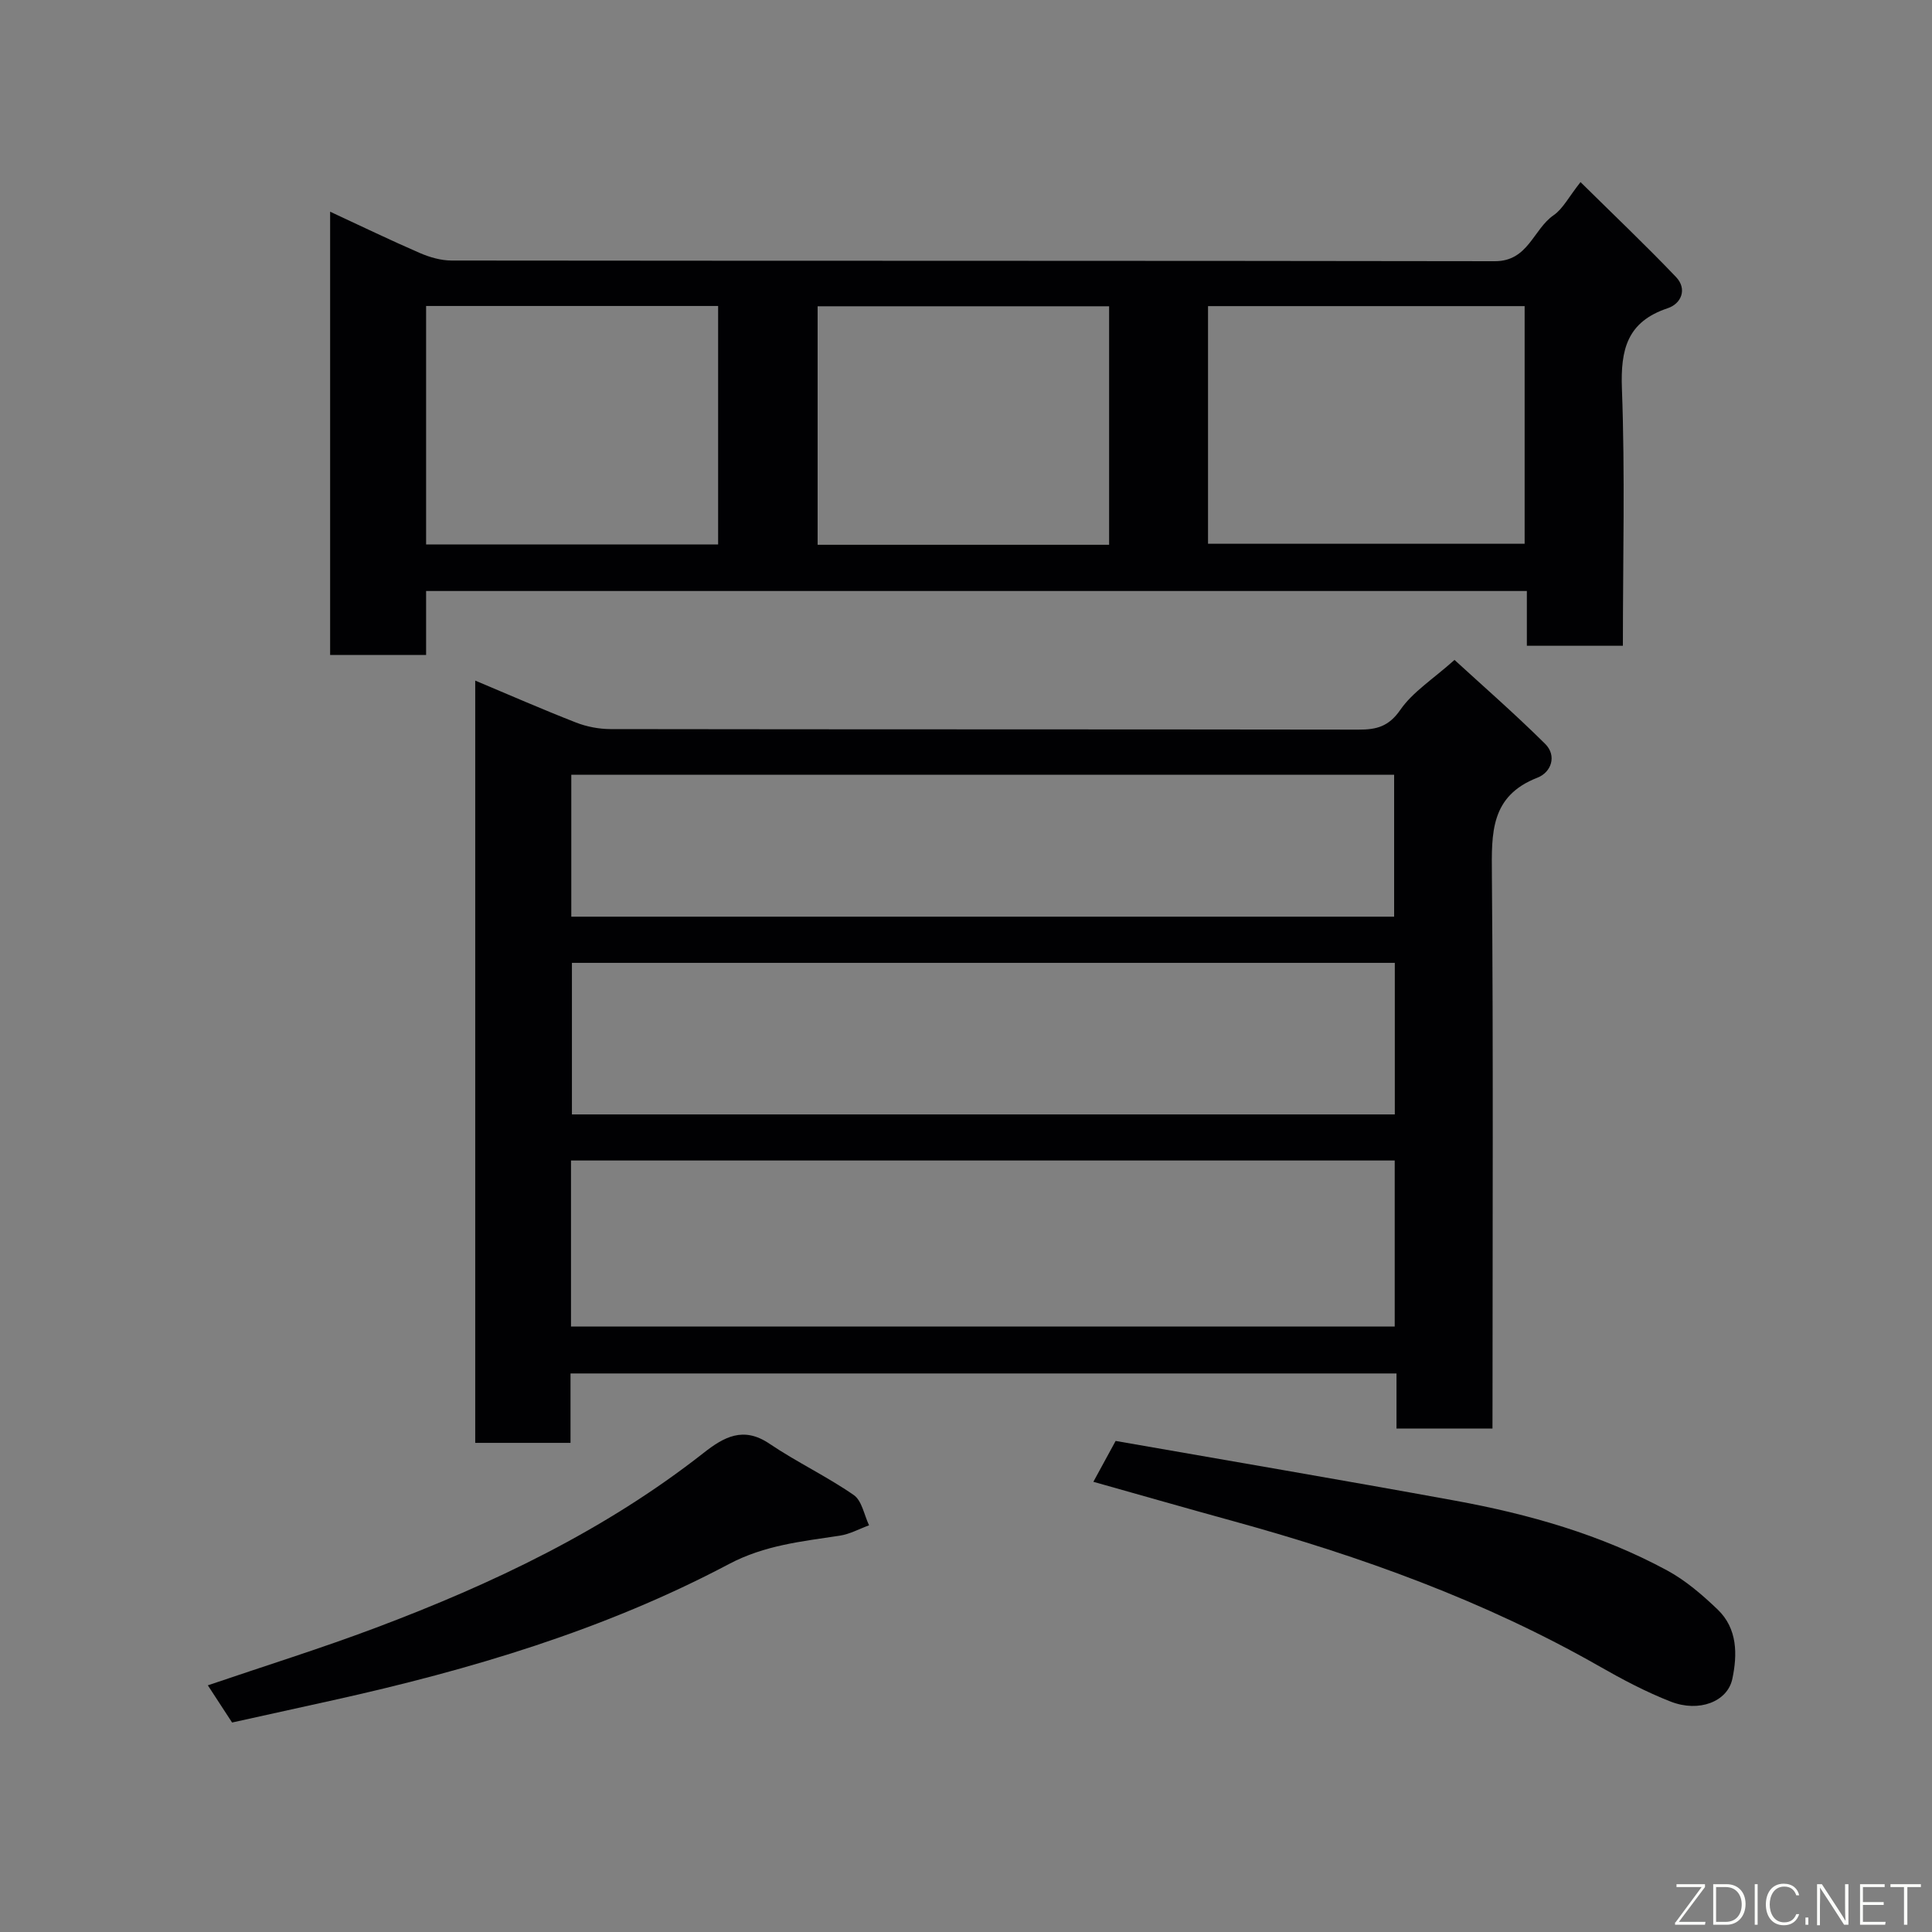 <svg enable-background="new 0 0 400 400" viewBox="0 0 400 400" xmlns="http://www.w3.org/2000/svg"><rect x="0" y="0" width="400" height="400" fill="#808080" stroke="none"/><path d="m309 295.76c-6.97 0-13.24 0-19.87 0 0-3.83 0-7.43 0-11.4-57.06 0-113.76 0-171.01 0v14.37c-6.81 0-13.07 0-19.73 0 0-52.42 0-104.91 0-157.82 7.1 2.98 13.92 5.97 20.86 8.68 2.22.87 4.75 1.35 7.13 1.36 51.64.08 103.28.03 154.92.11 3.69.01 6.22-.63 8.62-4.09 2.56-3.71 6.72-6.32 11.22-10.34 5.58 5.12 12.37 11.04 18.76 17.37 2.49 2.47 1.27 5.9-1.59 7.01-9.76 3.79-9.5 11.49-9.43 20.03.3 36.31.13 72.63.13 108.94-.01 1.8-.01 3.6-.01 5.78zm-190.78-21.12h170.54c0-11.62 0-22.89 0-34.37-56.94 0-113.63 0-170.54 0zm170.56-75.29c-57.12 0-113.81 0-170.37 0v31.38h170.37c0-10.52 0-20.78 0-31.38zm-.14-9.56c0-10.12 0-19.83 0-29.39-57.06 0-113.76 0-170.36 0v29.39z" fill="#010103"/><path d="m327.23 37.7c6.87 6.79 13.48 13.06 19.77 19.65 2.37 2.49 1.1 5.52-1.71 6.46-8.41 2.8-9.79 8.53-9.49 16.68.66 17.61.2 35.26.2 53.21-6.74 0-13.13 0-19.88 0 0-3.77 0-7.38 0-11.34-76.09 0-151.81 0-227.9 0v13.24c-6.74 0-13.13 0-19.87 0 0-30.29 0-60.71 0-91.77 6.29 2.92 12.39 5.87 18.59 8.56 2.04.88 4.37 1.55 6.57 1.55 72 .08 144 .02 215.99.14 6.92.01 7.92-6.6 12.17-9.53 1.92-1.33 3.1-3.74 5.56-6.85zm-77.12 74.88h65.55c0-16.54 0-32.91 0-49.2-22.04 0-43.75 0-65.55 0zm-161.89.15h60.46c0-16.64 0-33.01 0-49.38-20.35 0-40.39 0-60.46 0zm141.41.06c0-16.82 0-33.19 0-49.38-20.41 0-40.45 0-60.35 0v49.38z" fill="#010103"/><path d="m226.37 306.79c1.38-2.54 2.71-4.97 4.61-8.46 23.13 4.05 46.73 8.06 70.27 12.36 15.27 2.79 30.17 7.02 43.91 14.45 3.83 2.07 7.29 5.06 10.46 8.09 4.12 3.95 4.11 9.32 3.04 14.37-1.01 4.74-6.92 6.97-12.73 4.71-5.13-2-10.06-4.61-14.85-7.35-23.81-13.57-49.34-22.75-75.65-30-9.71-2.67-19.39-5.45-29.06-8.17z" fill="#010103"/><path d="m48.05 356.63c-1.64-2.51-3.21-4.92-5.02-7.7 11.79-4.02 23.41-7.64 34.78-11.92 24.18-9.1 47.38-20.12 67.85-36.19 4.24-3.33 8.25-5.56 13.64-1.92 5.64 3.81 11.87 6.76 17.46 10.63 1.69 1.17 2.15 4.13 3.17 6.27-2.01.73-3.96 1.82-6.04 2.14-7.86 1.2-15.56 1.95-22.99 5.89-25.77 13.64-53.52 21.88-81.88 28.17-6.95 1.54-13.91 3.07-20.97 4.63z" fill="#010103"/><g fill="#fbfcfa"><path d="m346.9 398 5.4-7.3h-5.2v-.6h5.9v.6l-5.4 7.2h5.5l-.1.6h-6.2v-.5z"/><path d="m354.7 390.1h2.8c2.3 0 3.9 1.6 3.9 4.1s-1.6 4.3-3.9 4.3h-2.8zm.6 7.8h2c2.2 0 3.3-1.6 3.3-3.6 0-1.8-1-3.6-3.3-3.6h-2z"/><path d="m363.9 390.1v8.4h-.6v-8.4h1.6z"/><path d="m372.5 396.3c-.4 1.3-1.4 2.3-3.2 2.3-2.4 0-3.7-1.9-3.7-4.3 0-2.3 1.2-4.3 3.7-4.3 1.8 0 2.9 1 3.2 2.4h-.6c-.4-1.1-1.1-1.8-2.5-1.8-2.1 0-3 1.9-3 3.7s.9 3.7 3 3.7c1.4 0 2.1-.7 2.5-1.7z"/><path d="m373.8 398.5v-1.5h.6v1.5z"/><path d="m376.2 398.5v-8.4h1c1.3 2 4.4 6.7 4.9 7.6-.1-1.2-.1-2.4-.1-3.8v-3.8h.7v8.4h-.9c-1.2-1.9-4.4-6.8-5-7.7.1 1.1 0 2.3 0 3.9v3.9h-.6z"/><path d="m390 394.4h-4.3v3.5h4.7l-.1.6h-5.2v-8.4h5.1v.6h-4.5v3.1h4.3z"/><path d="m394.2 390.7h-2.8v-.6h6.3v.6h-2.8v7.8h-.7z"/></g></svg>